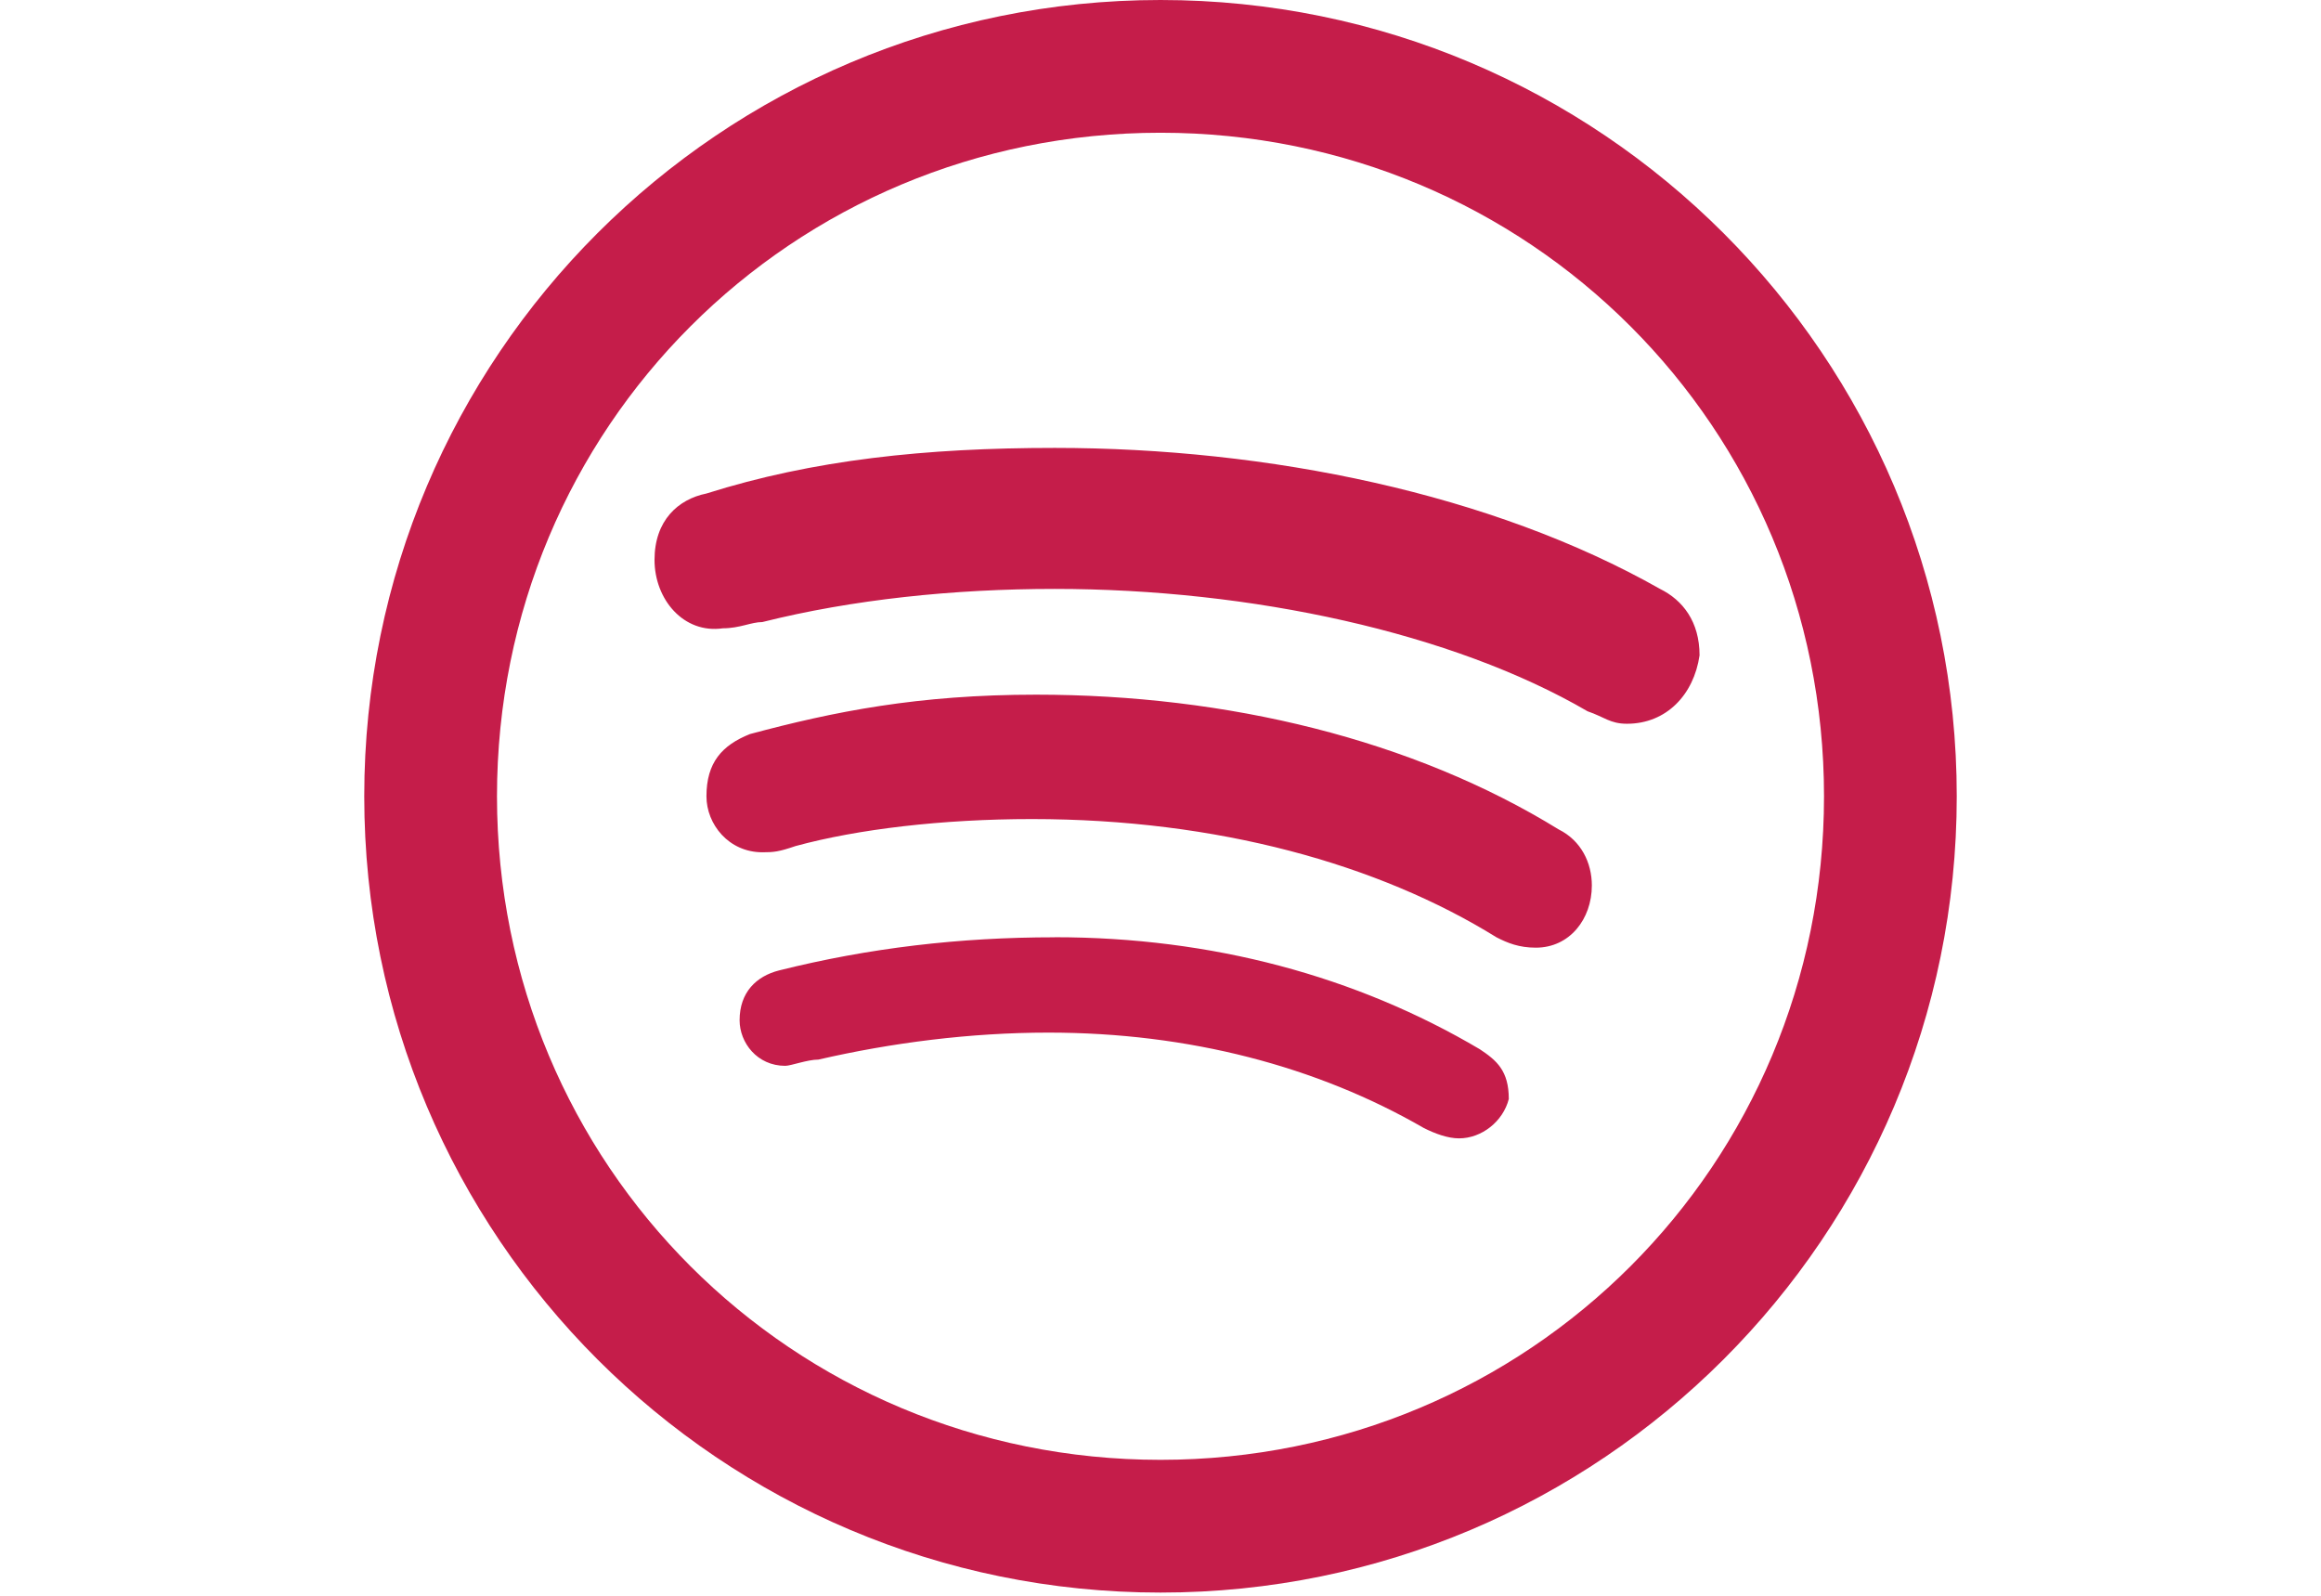 <?xml version="1.0" encoding="UTF-8" standalone="no"?>
<svg
   fill="#c51d4a"
   width="32"
   height="22"
   viewBox="0 0 32 22"
   version="1.1"
   id="svg1"
   sodipodi:docname="spotify-rpi.svg"
   inkscape:version="1.3.2 (091e20e, 2023-11-25, custom)"
   xmlns:inkscape="http://www.inkscape.org/namespaces/inkscape"
   xmlns:sodipodi="http://sodipodi.sourceforge.net/DTD/sodipodi-0.dtd"
   xmlns="http://www.w3.org/2000/svg"
   xmlns:svg="http://www.w3.org/2000/svg">
  <defs
     id="defs1" />
  <sodipodi:namedview
     id="namedview1"
     pagecolor="#ffffff"
     bordercolor="#000000"
     borderopacity="0.25"
     inkscape:showpageshadow="2"
     inkscape:pageopacity="0.0"
     inkscape:pagecheckerboard="0"
     inkscape:deskcolor="#d1d1d1"
     inkscape:zoom="36.65625"
     inkscape:cx="15.97272"
     inkscape:cy="11.635124"
     inkscape:window-width="2560"
     inkscape:window-height="1369"
     inkscape:window-x="-8"
     inkscape:window-y="-8"
     inkscape:window-maximized="1"
     inkscape:current-layer="svg1" />
  <path
     d="M 16,0 C 9.936,0 5.022,4.914 5.022,10.978 c 0,6.064 4.914,10.978 10.978,10.978 6.064,0 10.978,-4.914 10.978,-10.978 C 26.978,4.914 22.064,0 16,0 Z m 0,1.83 c 5.082,0 9.148,4.067 9.148,9.148 0,5.082 -4.067,9.148 -9.148,9.148 -5.082,0 -9.148,-4.067 -9.148,-9.148 0,-5.082 4.067,-9.148 9.148,-9.148 z m -1.458,4.345 c -1.78,0 -3.331,0.164 -4.803,0.629 -0.39,0.079 -0.715,0.372 -0.715,0.915 0,0.543 0.4,1.022 0.943,0.943 0.232,0 0.39,-0.086 0.543,-0.086 1.24,-0.311 2.637,-0.457 4.031,-0.457 2.709,0 5.489,0.604 7.347,1.687 0.232,0.079 0.311,0.172 0.543,0.172 0.543,0 0.922,-0.4 1.001,-0.943 0,-0.465 -0.232,-0.761 -0.543,-0.915 C 20.567,6.804 17.483,6.175 14.542,6.175 Z m -0.257,3.402 c -1.626,0 -2.784,0.232 -3.945,0.543 -0.386,0.154 -0.6,0.393 -0.6,0.858 0,0.386 0.307,0.772 0.772,0.772 0.157,0 0.225,-0.007 0.457,-0.086 0.85,-0.232 2.019,-0.372 3.259,-0.372 2.555,0 4.778,0.622 6.404,1.63 0.154,0.079 0.311,0.143 0.543,0.143 0.465,0 0.772,-0.393 0.772,-0.858 0,-0.311 -0.147,-0.618 -0.457,-0.772 -2.012,-1.24 -4.571,-1.858 -7.204,-1.858 z m 0.257,3.345 c -1.315,0 -2.562,0.147 -3.802,0.457 -0.311,0.079 -0.543,0.3 -0.543,0.686 0,0.311 0.243,0.629 0.629,0.629 0.079,0 0.304,-0.086 0.457,-0.086 1.008,-0.232 2.091,-0.372 3.173,-0.372 1.933,0 3.702,0.465 5.174,1.315 0.157,0.079 0.332,0.143 0.486,0.143 0.311,0 0.607,-0.232 0.686,-0.543 0,-0.39 -0.168,-0.532 -0.4,-0.686 -1.705,-1.008 -3.695,-1.544 -5.861,-1.544 z"
     id="path1"
     style="stroke-width:0.915" />
</svg>
